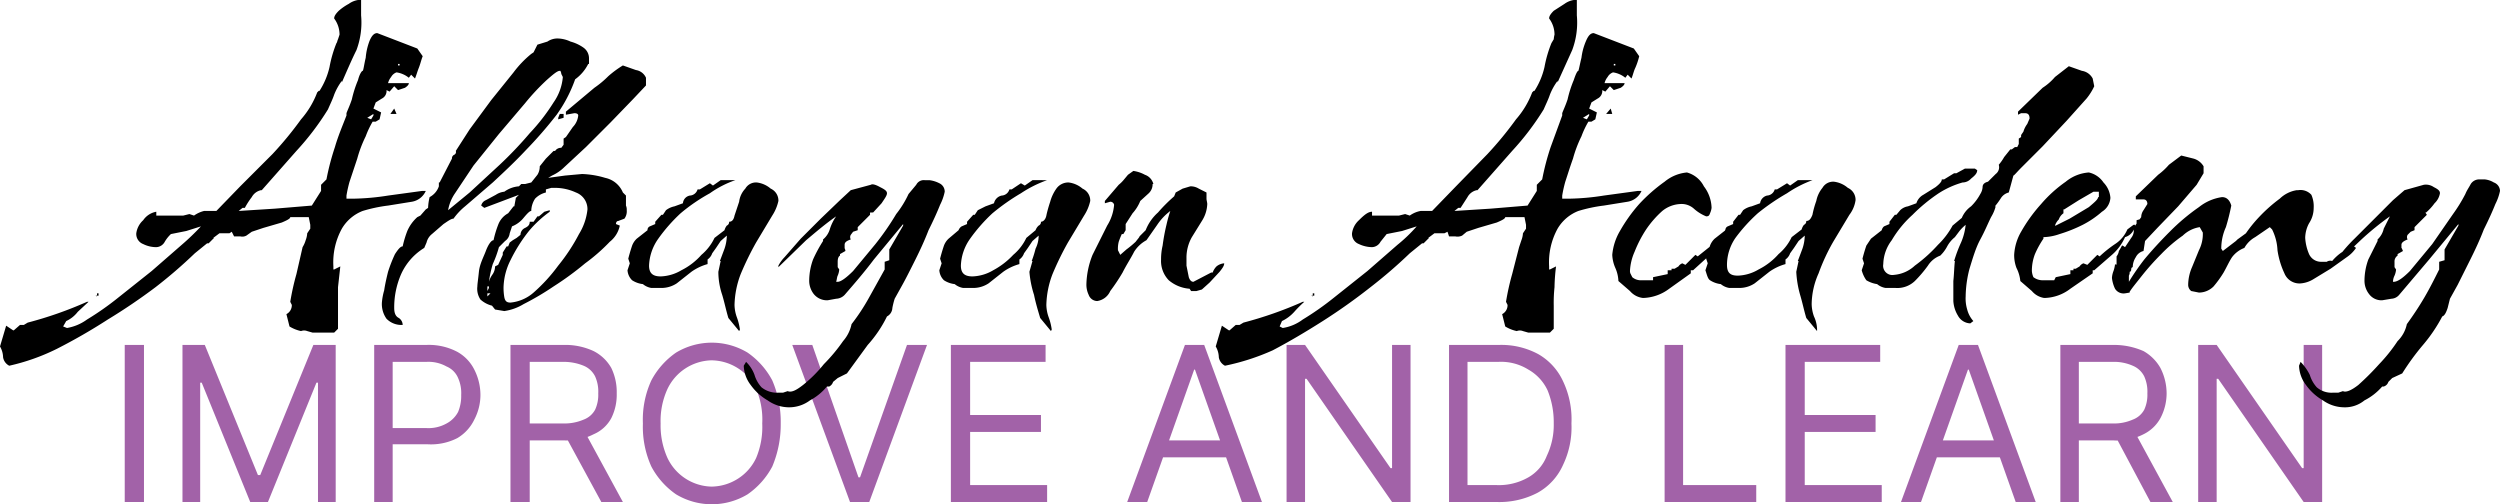 <svg xmlns="http://www.w3.org/2000/svg" viewBox="0 0 324.7 65.5"><defs><style>.cls-1{fill:#a262a8;}</style></defs><g id="Layer_2" data-name="Layer 2"><g id="Layer_1-2" data-name="Layer 1"><path class="cls-1" d="M18.7,44.8V65.2H16.2V44.8Zm5,0h2.9l6.9,16.9h.3l6.9-16.9h2.9V65.2H41.3V49.7h-.2L34.8,65.2H32.5L26.2,49.7H26V65.2H23.7ZM48.6,65.2V44.8h6.8a7.9,7.9,0,0,1,4,.9A5.4,5.4,0,0,1,61.6,48a7.3,7.3,0,0,1,.8,3.3,6.9,6.9,0,0,1-.8,3.2,5.6,5.6,0,0,1-2.2,2.4,7.5,7.5,0,0,1-3.9.8H50.6V55.6h4.8A4.8,4.8,0,0,0,58,55a3.6,3.6,0,0,0,1.5-1.5,5.4,5.4,0,0,0,.4-2.2,4.8,4.8,0,0,0-.4-2.2A2.8,2.8,0,0,0,58,47.6a4.8,4.8,0,0,0-2.6-.6H51V65.2Zm17.7,0V44.8h6.9a8.7,8.7,0,0,1,3.9.8,5.5,5.5,0,0,1,2.3,2.2,7.2,7.2,0,0,1,.7,3.3,6.8,6.8,0,0,1-.7,3.2,4.7,4.7,0,0,1-2.3,2.1,7.4,7.4,0,0,1-3.8.8H67.7V55h5.5a6.3,6.3,0,0,0,2.6-.5,2.8,2.8,0,0,0,1.5-1.3,4.6,4.6,0,0,0,.4-2.1,4.8,4.8,0,0,0-.4-2.2,2.9,2.9,0,0,0-1.5-1.4,6.8,6.8,0,0,0-2.7-.5H68.8V65.2ZM75.9,56l5,9.2H78.1l-5-9.2Zm25.5-1a14,14,0,0,1-1.1,5.6,10.2,10.2,0,0,1-3.2,3.6,9,9,0,0,1-9.3,0,10.2,10.2,0,0,1-3.2-3.6A12.5,12.5,0,0,1,83.5,55a12.2,12.2,0,0,1,1.1-5.6,10.2,10.2,0,0,1,3.2-3.6,9,9,0,0,1,9.3,0,10.2,10.2,0,0,1,3.2,3.6A13.6,13.6,0,0,1,101.4,55ZM99,55a10.1,10.1,0,0,0-.8-4.5,6.4,6.4,0,0,0-2.4-2.7,6.5,6.5,0,0,0-3.4-1,6.5,6.5,0,0,0-5.7,3.7,10,10,0,0,0-.9,4.5,10.3,10.3,0,0,0,.9,4.5,6.5,6.5,0,0,0,5.7,3.7,6.5,6.5,0,0,0,3.4-1,6.4,6.4,0,0,0,2.4-2.7A10.4,10.4,0,0,0,99,55Zm6.5-10.2,6,17.2h.2l6.1-17.2h2.6l-7.5,20.4h-2.5l-7.5-20.4Zm18,20.4V44.8h12.3V47H126v6.9h9.2v2.2H126V63h10v2.2Zm25.5,0h-2.6l7.5-20.4h2.5l7.5,20.4h-2.6L155.2,48h-.1Zm.9-8h10.5v2.2H149.9Zm33.3-12.4V65.2h-2.4l-11.1-16h-.2v16h-2.4V44.8h2.4l11.1,16h.2v-16Zm11.2,20.4h-6.2V44.8h6.5a10.1,10.1,0,0,1,5.1,1.2,7.8,7.8,0,0,1,3.2,3.5,11.5,11.5,0,0,1,1.1,5.5,11.3,11.3,0,0,1-1.1,5.4,7.7,7.7,0,0,1-3.3,3.6A10.7,10.7,0,0,1,194.4,65.2ZM190.6,63h3.7a7.7,7.7,0,0,0,4.2-1,5.5,5.5,0,0,0,2.4-2.8,9.3,9.3,0,0,0,.9-4.2,11,11,0,0,0-.8-4.3,6,6,0,0,0-2.5-2.7,6.7,6.7,0,0,0-3.9-1h-4Zm25.6,2.2V44.8h2.4V63h9.5v2.2Zm15.7,0V44.8h12.3V47h-9.8v6.9h9.2v2.2h-9.2V63h10v2.2Zm17.6,0h-2.6l7.5-20.4h2.5l7.5,20.4h-2.6L255.7,48h-.1Zm.9-8h10.5v2.2H250.4Zm17.2,8V44.8h6.8a9.5,9.5,0,0,1,4,.8,5.8,5.8,0,0,1,2.2,2.2,7.3,7.3,0,0,1,.8,3.3,6.9,6.9,0,0,1-.8,3.2,5,5,0,0,1-2.2,2.1,7.5,7.5,0,0,1-3.9.8h-5.6V55h5.5a6,6,0,0,0,2.6-.5,2.8,2.8,0,0,0,1.5-1.3,4.6,4.6,0,0,0,.4-2.1,4.8,4.8,0,0,0-.4-2.2,2.9,2.9,0,0,0-1.5-1.4,6,6,0,0,0-2.6-.5H270V65.2Zm9.6-9.2,5,9.2h-2.9L274.4,56Zm24.4-11.2V65.2h-2.4l-11.1-16h-.2v16h-2.4V44.8h2.4l11.1,16h.2v-16Z"/><path d="M1.2,47.5a1.5,1.5,0,0,1-.8-1.1A2.9,2.9,0,0,0,0,45l.8-2.7.9.6h.1l.8-.7h.5l.5-.3a50.1,50.1,0,0,0,7.7-2.7h.2l-1.4,1.3a4,4,0,0,1-1.5,1.2l-.4.7.5.2a6.2,6.2,0,0,0,2.6-1.1,37.2,37.2,0,0,0,4-2.8l4.4-3.5,3.9-3.4a30.8,30.8,0,0,0,2.5-2.4l-1.9.6-2,.4a4.4,4.4,0,0,0-.8,1,1.3,1.3,0,0,1-1.1.7,3.8,3.8,0,0,1-1.7-.4,1.4,1.4,0,0,1-.9-1.4,2.8,2.8,0,0,1,.9-1.7,2.6,2.6,0,0,1,1.7-1.1v.5h3.5l.8-.2.6.2a3.8,3.8,0,0,1,1.3-.6h1.6l3.1-3.2L35.4,20a46.1,46.1,0,0,0,3.7-4.5A11.4,11.4,0,0,0,41.2,12l.2-.2h.1a9.7,9.7,0,0,0,1.3-3.1,15.8,15.8,0,0,1,.9-3.1h0c.1-.1.1-.3.2-.5l.2-.6a3.5,3.5,0,0,0-.7-2.1c0-.3.2-.6.6-1A6.9,6.9,0,0,1,45.3.5,2.8,2.8,0,0,1,46.5,0h.4V2a10.2,10.2,0,0,1-.6,4.5c-.6,1.2-1.2,2.6-1.9,4.2v-.2a7.7,7.7,0,0,0-1,1.8c-.2.6-.5,1.2-.8,1.9a34.9,34.9,0,0,1-4.1,5.4L34,24.7h-.1a1.8,1.8,0,0,0-1.2.9,9.9,9.9,0,0,0-.9,1.4h-.3l-.5.4h0l4.7-.3,4.8-.4,1.2-1.9V24l.7-.7a32.5,32.5,0,0,1,1.1-4.2c.4-1.4,1-2.8,1.5-4.1v-.3c.1-.3.4-.9.7-1.8a14.7,14.7,0,0,1,.8-2.5c.2-.8.5-1.2.6-1.2s.2-.9.4-1.7A7.9,7.9,0,0,1,48,5.3c.3-.7.6-1,1-1l2.6,1,2.6,1,.7,1c-.2.5-.3,1-.5,1.5s-.3.9-.5,1.4l-.5-.5-.3.4a3.3,3.3,0,0,0-1.6-.7,1.3,1.3,0,0,0-.7.6,2,2,0,0,0-.4.8h2.7c0,.2-.2.4-.5.6l-.9.3-.5-.5-.6.7-.4-.2a1.1,1.1,0,0,1-.6,1.1l-.8.5-.3.8,1,.5-.2.9-.5.3h-.4a11.6,11.6,0,0,0-.9,1.9,16,16,0,0,0-1.1,2.9l-1,3a16.3,16.3,0,0,0-.4,1.8v.4h1.1a31.3,31.3,0,0,0,4.3-.4l4.4-.6h.5a2.4,2.4,0,0,1-1.8,1.4l-3.1.5a19.4,19.4,0,0,0-3.3.7,5.4,5.4,0,0,0-2.7,2.3,9.1,9.1,0,0,0-1.1,4.9V35h.1l.8-.4-.3,2.7v5.4l-.5.5H40.6l-.7-.2a1.1,1.1,0,0,0-.8,0,4.7,4.7,0,0,1-1.5-.6l-.4-1.6a1.3,1.3,0,0,0,.7-1.2l-.2-.4a32.1,32.1,0,0,1,.8-3.6l.8-3.5a3.6,3.6,0,0,0,.4-.9,2.9,2.9,0,0,0,.2-.9l.4-.6v-.5l-.2-1H37.7c0,.2-.4.4-1.1.7l-2.4.7-1.5.5-.7.5a1.1,1.1,0,0,1-.8.1h-.8l-.3-.6-.3.2H28.5l-.8.6h.1l-.7.7h-.2l-1.6,1.3h0a62.7,62.7,0,0,1-5.1,4.4A75.5,75.5,0,0,1,14,41.5a74.4,74.4,0,0,1-6.6,3.8A27.2,27.2,0,0,1,1.2,47.5Zm50.7-39V8.3h-.2v.2ZM51,14.8h-.3l.5-.7.3.7Zm-2.8.7.3-.5v-.2l-.8.5Zm-35.6,23v-.4h.2v.3h-.4Zm39.7,3.7a2.7,2.7,0,0,1-2.1-.8,3.3,3.3,0,0,1-.6-2.1,8,8,0,0,1,.3-1.6c.1-.7.3-1.6.5-2.4a18.5,18.5,0,0,1,.9-2.3c.4-.6.7-1,1-1a13.6,13.6,0,0,1,.6-2,5.2,5.2,0,0,1,1.3-1.8l.4-.2h0l.7-.8.3-.2h0a6.8,6.8,0,0,1,.2-1.4A2.5,2.5,0,0,0,57,24.2v-.5h.1l1.6-3.1h0a.5.5,0,0,1,.3-.5.4.4,0,0,0,.2-.5l1.8-2.8,2.8-3.8,2.9-3.6a13.5,13.5,0,0,1,2.3-2.4l.3-.2.5-1,1.3-.4a2.3,2.3,0,0,1,1.4-.4,4.1,4.1,0,0,1,1.6.4,5.3,5.3,0,0,1,1.7.8,1.7,1.7,0,0,1,.7,1.4v.7h-.1a5.5,5.5,0,0,1-1.7,2,18.5,18.5,0,0,1-2.4,4.6,54.7,54.7,0,0,1-4,4.6c-1.4,1.5-2.9,2.9-4.3,4.2l-3.6,3.1a8.2,8.2,0,0,0-1.5,1.6c-.3,0-.7.3-1.3.7l-1.5,1.3a2,2,0,0,0-.7,1.1l-.3.7a7.7,7.7,0,0,0-3,3.4,10.8,10.8,0,0,0-.9,4.4c0,.7.2,1.1.6,1.3a1.1,1.1,0,0,1,.5.9Zm5.9-14.9L61,25l3.9-3.6a50,50,0,0,0,3.9-4.1,25.5,25.5,0,0,0,3.1-4A6.7,6.7,0,0,0,73.1,10l-.2-.4c0-.2-.1-.3-.1-.4h-.1c-.3,0-.8.4-1.7,1.2a29.2,29.2,0,0,0-2.8,3l-3.4,4-3.3,4.1-2.4,3.6A5.5,5.5,0,0,0,58.2,27.3Zm7.3,13.1-1.2-.2-.4-.5a3.5,3.5,0,0,1-1.5-.8,2.5,2.5,0,0,1-.4-1.7c0-.3.1-.9.2-1.9s.6-1.9.9-2.7.7-1.4,1-1.4a13.6,13.6,0,0,1,.6-2A2.8,2.8,0,0,1,66,27.7h0l.7-.9h.1l.2-1.1.4-.4L62.9,27l-.4-.3a1,1,0,0,1,.6-.7l1.3-.7a2.4,2.4,0,0,1,1.1-.4,3.7,3.7,0,0,1,1.9-.7l.3-.3h.5l.8-.2.8-1a2,2,0,0,0,.3-1.1l.8-1,1-1h.2a.9.9,0,0,1,.8-.4l.3-.4V18l.3-.2.9-1.3a2.5,2.5,0,0,0,.7-1.5c0-.2-.2-.3-.5-.3l-1.1.2v-.4l3.7-3.1h0A12.4,12.4,0,0,0,79,9.9a13.3,13.3,0,0,1,1.9-1.4l1.7.6a1.7,1.7,0,0,1,1.3,1v1l-1.7,1.8-2.9,3-3.2,3.2-2.8,2.6a5.5,5.5,0,0,1-1.6,1.1l-.5.3,2.2-.3,2.2-.2a11.7,11.7,0,0,1,3,.5A3.2,3.2,0,0,1,80.9,25l.4.4v1.3a1.3,1.3,0,0,1,.1.6,1.6,1.6,0,0,1-.3,1.1l-.8.3c-.2,0-.3.2-.3.4l.5.2h0a3.6,3.6,0,0,1-1.3,2.1,23.6,23.6,0,0,1-3.2,2.8,39.1,39.1,0,0,1-4.1,3,35.4,35.4,0,0,1-3.9,2.3A6.6,6.6,0,0,1,65.5,40.4Zm7-24.9v-.2l.2-.5h.5v.5ZM66.3,39.3a5.3,5.3,0,0,0,3-1.3,21.8,21.8,0,0,0,3.2-3.5,24.1,24.1,0,0,0,2.7-4.1,7.6,7.6,0,0,0,1.1-3.2A2.3,2.3,0,0,0,74.8,25a6.5,6.5,0,0,0-2.6-.6h-.6l-.7.2V25a2.9,2.9,0,0,0-1.4.8,3,3,0,0,0-.5,1.6c-.2,0-.5.3-1,.9a3.6,3.6,0,0,1-1.5,1.1l-.3.9a1.4,1.4,0,0,1-.6,1l-.8.8a14.3,14.3,0,0,1-.8,2.2,15.5,15.5,0,0,0-.5,2.3,3.1,3.1,0,0,1,.5-1,1.9,1.9,0,0,0,.3-1l.4-.2.6-1.3v-.3l.5-.8h.2l.2-.5.4-.3h0l.5-.3.5-.4a1,1,0,0,1,.6-.9c.4-.2.6-.4.6-.8h.5l.5-.7H70l.7-.6.7-.2v.2a14.7,14.7,0,0,0-2.7,2.5,20.5,20.5,0,0,0-2.4,3.8,8.3,8.3,0,0,0-.9,3.5,7.2,7.2,0,0,0,.1,1.3C65.6,39.1,65.8,39.3,66.3,39.3Zm-3-1.5.2-.4v-.2h-.2Zm0,.7h0l.4-.4h-.4ZM96,43l-1.4-1.7c-.3-1-.5-2-.8-3a9.4,9.4,0,0,1-.5-3l.3-1.4h-.1l.6-1.6a5.5,5.5,0,0,0,.3-1.7l-.8.7-.6.9-.5.7a1.6,1.6,0,0,1-.6.8v.6a6.7,6.7,0,0,0-2.1,1l-1.9,1.5a3.6,3.6,0,0,1-2,.6H84.6a2.3,2.3,0,0,1-1.1-.5,3.2,3.2,0,0,1-1.4-.5,2,2,0,0,1-.6-1.3l.3-.9-.2-.6c.2-.8.4-1.4.5-1.7a2.4,2.4,0,0,1,.6-.9l1.4-1.1a.5.5,0,0,1,.3-.5l.7-.3v-.3l.8-.9h.2l.4-.6a2.7,2.7,0,0,1,1.1-.5l1.1-.4a1.1,1.1,0,0,1,.9-1,1.1,1.1,0,0,0,1-.8h.3l1.3-.8.4.3,1-.7h1.9a13,13,0,0,0-3.3,1.7,23.3,23.3,0,0,0-3.8,2.6A21.5,21.5,0,0,0,85.5,31a6.4,6.4,0,0,0-1.2,3.5c0,1,.5,1.4,1.5,1.4a5.6,5.6,0,0,0,2.7-.8,8.6,8.6,0,0,0,2.6-2,6.5,6.5,0,0,0,1.7-2.2l1.3-1a1.6,1.6,0,0,1,.3-.6.5.5,0,0,0,.3-.5c.4,0,.6-.3.7-.8l.6-1.8a3,3,0,0,1,.8-1.7,1.6,1.6,0,0,1,1.5-.8,3.4,3.4,0,0,1,1.8.8,1.7,1.7,0,0,1,1,1.6,5.8,5.8,0,0,1-.8,1.9l-2.1,3.5a39.1,39.1,0,0,0-2,4.1,11.9,11.9,0,0,0-.8,4,5,5,0,0,0,.3,1.6,7.5,7.5,0,0,1,.4,1.6Zm6.4,9.9a4.8,4.8,0,0,1-2.7-.9,7,7,0,0,1-2.2-2,4.3,4.3,0,0,1-.9-2.5l.3-.5A4.5,4.5,0,0,1,98,48.7a4.2,4.2,0,0,0,.9,1.6,3.2,3.2,0,0,0,2.2.7h.6l.6-.2c.5.2,1.1-.1,2-.8a17.2,17.2,0,0,0,2.7-2.7,22.1,22.1,0,0,0,2.5-3,4.8,4.8,0,0,0,1.1-2.2,26.4,26.4,0,0,0,2.3-3.5l2-3.6v-1l.6-.2V32.4l1.8-3.1v-.2l-3.8,4.6c-1.2,1.6-2.5,3.1-3.8,4.6a1.6,1.6,0,0,1-1.1.5l-1.1.2a2.2,2.2,0,0,1-1.8-.8,2.8,2.8,0,0,1-.6-1.8,8.1,8.1,0,0,1,.5-2.7,18.3,18.3,0,0,1,1.3-2.4v-.2a2.8,2.8,0,0,0,.9-1.4,6,6,0,0,1,.8-1.6c-1.3.9-2.6,2-3.9,3.1l-3.6,3.5v-.2a4.8,4.8,0,0,1,.8-1.1l2.1-2.4,2.6-2.6,2.5-2.4,1.4-1.3,2.6-.7q.3-.2,1.2.3c.6.3.9.5.9.8s-.3.7-.7,1.3l-1.1,1.2H113v.3l-1.6,1.6v.4l-.6.2-.3.4a.6.6,0,0,0,0,.6c-.6.2-.8.4-.8.7v.4c0,.1.1.2.1.4l-.7.4v.2c-.2.1-.3.4-.3.8v.7l.2.3a2.4,2.4,0,0,1-.2.8c-.1.2-.1.5-.2.8h.2c.4,0,1.1-.5,2-1.4l2.9-3.5a34.8,34.8,0,0,0,2.7-3.9,12.8,12.8,0,0,0,1.6-2.6L119,24a1.1,1.1,0,0,1,1.1-.6h.6a3.8,3.8,0,0,1,1.3.4,1.2,1.2,0,0,1,.7,1.1,6.7,6.7,0,0,1-.6,1.7q-.6,1.5-1.5,3.3c-.5,1.3-1.1,2.6-1.7,3.8s-1.2,2.4-1.7,3.3l-1,1.8a10.4,10.4,0,0,0-.3,1.2,1.3,1.3,0,0,1-.7,1.1,16,16,0,0,1-2.5,3.7L110,48.5l-1.2.6-.6.5a1,1,0,0,1-.5.6h-.3a7.3,7.3,0,0,1-2.2,1.8A4.5,4.5,0,0,1,102.4,52.9ZM136.5,43l-1.4-1.7c-.3-1-.6-2-.8-3a13.3,13.3,0,0,1-.6-3l.4-1.4H134a14.2,14.2,0,0,0,.5-1.6,3.8,3.8,0,0,0,.4-1.7l-.8.7-.6.9-.5.7a1.6,1.6,0,0,1-.6.8v.6a6.7,6.7,0,0,0-2.1,1l-1.9,1.5a3.6,3.6,0,0,1-2,.6h-1.3a2.3,2.3,0,0,1-1.1-.5,3.2,3.2,0,0,1-1.4-.5,2,2,0,0,1-.6-1.3l.3-.9-.2-.6c.2-.8.4-1.4.5-1.7a2.4,2.4,0,0,1,.6-.9l1.3-1.1a1,1,0,0,1,.4-.5l.7-.3v-.3l.8-.9h.2l.4-.6,1-.5,1.1-.4a1.3,1.3,0,0,1,1-1,1.1,1.1,0,0,0,1-.8h.3l1.2-.8.5.3,1-.7H136a15.3,15.3,0,0,0-3.4,1.7,27.8,27.8,0,0,0-3.7,2.6A21.5,21.5,0,0,0,126,31a6.4,6.4,0,0,0-1.2,3.5c0,1,.5,1.4,1.5,1.4a5.6,5.6,0,0,0,2.7-.8,10,10,0,0,0,2.6-2,6.5,6.5,0,0,0,1.7-2.2l1.2-1a1.5,1.5,0,0,1,.4-.6.5.5,0,0,0,.3-.5c.3,0,.6-.3.7-.8s.3-1.2.5-1.8a5.4,5.4,0,0,1,.8-1.7,1.9,1.9,0,0,1,1.6-.8,3.4,3.4,0,0,1,1.8.8,1.7,1.7,0,0,1,1,1.6,5.8,5.8,0,0,1-.8,1.9l-2.1,3.5a39.1,39.1,0,0,0-2,4.1,11.9,11.9,0,0,0-.8,4,5,5,0,0,0,.3,1.6,7.5,7.5,0,0,1,.4,1.6Zm6-3.9a1.2,1.2,0,0,1-1.1-.8,3.1,3.1,0,0,1-.3-1.3,10.9,10.9,0,0,1,.8-3.9l1.9-3.8a6,6,0,0,0,.9-2.7.5.5,0,0,0-.5-.4l-.7.2v-.3l1.8-2.1h0a4.6,4.6,0,0,0,.7-.7l.5-.6.7-.5a4.4,4.4,0,0,1,1.5.5,1.7,1.7,0,0,1,1.1,1.2h-.1a1.6,1.6,0,0,1-.5,1.2l-1.1,1a5.4,5.4,0,0,1-1,1.6l-.9,1.4v.8l-.3.5h-.2a10.4,10.4,0,0,0-.4,1,3.7,3.7,0,0,0-.1,1.1l.3.6.8-.7a12.7,12.7,0,0,0,1.2-1c.3-.4.5-.6.5-.7l.8-.8a6,6,0,0,1,1.6-2.3,20.6,20.6,0,0,1,2.1-2.1l.2-.5.9-.5,1-.3a2,2,0,0,1,1.1.3l1,.5v.8c0,.2.1.5.1.7a4.4,4.4,0,0,1-.7,2.2l-1.3,2.1a5.4,5.4,0,0,0-.7,2.7v1l.3,1.5q.2.6.6.6l2.3-1.2h.2a2.2,2.2,0,0,1,.5-.8,1.8,1.8,0,0,1,1-.4h0c0,.3-.2.6-.6,1.1l-1.3,1.4-1,.9-.7.2h-.7l-.2-.3a4.7,4.7,0,0,1-2.7-1.1,3.6,3.6,0,0,1-1-2.7,7.7,7.7,0,0,1,.2-1.8,25.6,25.6,0,0,1,.5-2.7,17.1,17.1,0,0,1,.5-1.8,7.4,7.4,0,0,0-1.7,1.8l-1.4,2a4.3,4.3,0,0,0-1.6,1.5c-.4.8-1,1.7-1.5,2.7a25,25,0,0,1-1.6,2.4A2.2,2.2,0,0,1,142.5,39.1Zm16.6,8.4a1.5,1.5,0,0,1-.8-1.1,2.9,2.9,0,0,0-.4-1.4l.8-2.7.9.6h.1l.8-.7h.5l.5-.3a50.1,50.1,0,0,0,7.7-2.7h.2a15.8,15.8,0,0,0-1.3,1.3,5.1,5.1,0,0,1-1.6,1.2l-.3.7.4.2a5.8,5.8,0,0,0,2.6-1.1,37.2,37.2,0,0,0,4-2.8l4.4-3.5,3.9-3.4a19.9,19.9,0,0,0,2.5-2.4l-1.9.6-2,.4-.8,1a1.3,1.3,0,0,1-1.1.7,4.1,4.1,0,0,1-1.7-.4,1.4,1.4,0,0,1-.9-1.4,2.8,2.8,0,0,1,.9-1.7c.7-.7,1.2-1.1,1.7-1.1v.5h3.5l.8-.2.6.2a3.5,3.5,0,0,1,1.4-.6h1.5l3.1-3.2,4.1-4.2a46.1,46.1,0,0,0,3.7-4.5,11.4,11.4,0,0,0,2.1-3.5l.2-.2h.1a9.7,9.7,0,0,0,1.3-3.1,15.8,15.8,0,0,1,.9-3.1h0l.3-.5a3.5,3.5,0,0,1,.1-.6,3.5,3.5,0,0,0-.7-2.1c0-.3.2-.6.6-1L203.2.5a2.8,2.8,0,0,1,1.2-.5h.4V2a10.2,10.2,0,0,1-.6,4.5l-1.9,4.2v-.2a7.7,7.7,0,0,0-1,1.8c-.2.6-.5,1.2-.8,1.9a34.9,34.9,0,0,1-4.1,5.4l-4.5,5.1h-.1a1.8,1.8,0,0,0-1.2.9l-.9,1.4h-.3l-.5.4h0l4.7-.3,4.8-.4,1.2-1.9V24l.7-.7a32.5,32.5,0,0,1,1.1-4.2l1.5-4.1v-.3c.1-.3.4-.9.7-1.8a14.7,14.7,0,0,1,.8-2.5q.4-1.2.6-1.2c.1-.3.2-.9.4-1.7a7.9,7.9,0,0,1,.6-2.2c.3-.7.6-1,1-1l2.6,1,2.6,1,.7,1a8.8,8.8,0,0,1-.5,1.5c-.2.4-.3.9-.5,1.4l-.5-.5-.3.4a3.3,3.3,0,0,0-1.6-.7,1.3,1.3,0,0,0-.7.6,2,2,0,0,0-.4.8H211c0,.2-.2.4-.5.6l-.9.3-.5-.5-.6.7-.4-.2a1.1,1.1,0,0,1-.6,1.1l-.8.5-.3.8,1,.5-.2.9-.5.3h-.4a11.6,11.6,0,0,0-.9,1.9,16,16,0,0,0-1.1,2.9c-.4,1.1-.7,2.1-1,3a16.3,16.3,0,0,0-.4,1.8v.4H204a31.3,31.3,0,0,0,4.3-.4l4.4-.6h.5a2.4,2.4,0,0,1-1.8,1.4l-3.1.5a19.4,19.4,0,0,0-3.3.7,5.4,5.4,0,0,0-2.7,2.3,9.1,9.1,0,0,0-1.1,4.9V35h.1l.8-.4a24.5,24.5,0,0,0-.2,2.7,19.3,19.3,0,0,0-.1,2.4v3l-.5.5h-2.8l-.7-.2a1.1,1.1,0,0,0-.8,0,4.7,4.7,0,0,1-1.5-.6l-.4-1.6a1.3,1.3,0,0,0,.7-1.2l-.2-.4a32.1,32.1,0,0,1,.8-3.6l.9-3.5.3-.9a2.9,2.9,0,0,0,.2-.9l.4-.6v-.5l-.2-1h-2.5c0,.2-.4.4-1.1.7l-2.4.7-1.5.5-.6.5a1.4,1.4,0,0,1-.9.1h-.8l-.2-.6-.4.2h-1.3l-.8.6h.1l-.7.7h-.2l-1.6,1.3h0a62.7,62.7,0,0,1-5.1,4.4,75.5,75.5,0,0,1-6.2,4.4c-2.2,1.4-4.4,2.7-6.5,3.8A29.7,29.7,0,0,1,159.1,47.5Zm50.7-39V8.3h-.2v.2Zm-.9,6.3h-.3l.6-.7.2.7Zm-2.8.7.3-.5v-.2l-.8.5Zm-35.6,23v-.4h.2v.3h-.4Zm42.9.2a2.6,2.6,0,0,1-1.7-.9l-1.5-1.3a4.7,4.7,0,0,0-.4-1.7,4.7,4.7,0,0,1-.4-1.7,7.4,7.4,0,0,1,1-3.1,20.5,20.5,0,0,1,2.5-3.5,21.4,21.4,0,0,1,3.3-2.9,5.3,5.3,0,0,1,2.9-1.2h0a3.5,3.5,0,0,1,2.2,1.8,4.8,4.8,0,0,1,1,2.8,2.5,2.5,0,0,1-.2.7c-.1.3-.2.4-.5.4a5.4,5.4,0,0,1-1.6-1,2.4,2.4,0,0,0-1.8-.6,4,4,0,0,0-2.3.9,12.9,12.9,0,0,0-2.1,2.4,15.9,15.9,0,0,0-1.5,2.9,6.9,6.9,0,0,0-.6,2.5.8.8,0,0,0,.1.4l.2.4a1.7,1.7,0,0,0,1.2.4h1.5V36l1.9-.4v-.5h.5v-.2h.4l.5-.3a1,1,0,0,1,.5-.4l.4.2h0l1.3-1.3h0l.3.2h0l2-1.6a4.2,4.2,0,0,0,1.6-1.9l1-.6h0a1.7,1.7,0,0,1-.3,1,2.1,2.1,0,0,1-.8.6,7.1,7.1,0,0,1-1.9,2.3l-2.2,2h-.3v.4l-2.8,2A5.9,5.9,0,0,1,213.4,38.7Zm12.5-9.6h-.5v-.5l.6-.2v.2ZM236,43l-1.4-1.7c-.3-1-.5-2-.8-3a13.4,13.4,0,0,1-.5-3l.3-1.4h-.1l.6-1.6a5.5,5.5,0,0,0,.3-1.7l-.8.7-.6.9-.5.7a1.6,1.6,0,0,1-.6.8v.6a6.7,6.7,0,0,0-2.1,1l-1.9,1.5a3.6,3.6,0,0,1-2,.6h-1.3a2.3,2.3,0,0,1-1.1-.5,3.2,3.2,0,0,1-1.4-.5c-.3-.2-.4-.7-.6-1.3l.3-.9-.2-.6c.2-.8.4-1.4.5-1.7a2.4,2.4,0,0,1,.6-.9l1.4-1.1a.5.5,0,0,1,.3-.5l.7-.3v-.3l.7-.9h.2l.4-.6a2.7,2.7,0,0,1,1.1-.5l1.1-.4a1.2,1.2,0,0,1,.9-1,1.1,1.1,0,0,0,1-.8h.3l1.3-.8.4.3,1-.7h1.9a14.9,14.9,0,0,0-3.3,1.7,28.6,28.6,0,0,0-3.8,2.6,21.5,21.5,0,0,0-2.9,3.2,6.2,6.2,0,0,0-1.1,3.5c0,1,.4,1.4,1.4,1.4a5.6,5.6,0,0,0,2.7-.8,8.6,8.6,0,0,0,2.6-2,6.5,6.5,0,0,0,1.7-2.2l1.3-1a1.6,1.6,0,0,1,.3-.6.5.5,0,0,0,.3-.5c.4,0,.6-.3.8-.8a12.1,12.1,0,0,1,.5-1.8,3.8,3.8,0,0,1,.8-1.7,1.6,1.6,0,0,1,1.5-.8,3.4,3.4,0,0,1,1.8.8,1.7,1.7,0,0,1,1,1.6,4.1,4.1,0,0,1-.8,1.9l-2.1,3.5a25.7,25.7,0,0,0-1.9,4.1,10,10,0,0,0-.9,4,5,5,0,0,0,.3,1.6,4.2,4.2,0,0,1,.4,1.6Zm19.9-1a1.9,1.9,0,0,1-1.6-1,4.1,4.1,0,0,1-.6-1.9V36.5c.1-.9.1-1.7.2-2.6h-.1a18.6,18.6,0,0,1,.9-2.4,7.7,7.7,0,0,0,.6-2.3,6,6,0,0,0-.8.8l-.6.8a4,4,0,0,0-1,1.2,4.7,4.7,0,0,1-.9,1.2,3.2,3.2,0,0,0-1.6,1.3,16.3,16.3,0,0,1-1.7,2,3.3,3.3,0,0,1-2.5.9h-1.3a2.3,2.3,0,0,1-1.1-.5,3.8,3.8,0,0,1-1.4-.5,4,4,0,0,1-.6-1.3l.3-.9-.2-.6c.2-.8.4-1.4.5-1.7l.6-.9,1.4-1.1a.9.9,0,0,1,.3-.5l.7-.3v-.3l.7-.9h.2l.5-.6a1.9,1.9,0,0,1,1-.5l1.1-.4a1.9,1.9,0,0,1,.9-1.1l1.6-1c.5-.4.8-.7.8-1h.3l1.3-.8h.3l1.1-.6h1.3l.3.2c0,.4-.3.7-.8,1.1a1.5,1.5,0,0,1-1.1.5,11.5,11.5,0,0,0-3.1,1.4,22,22,0,0,0-3.4,2.8,14,14,0,0,0-2.7,3.3,5.3,5.3,0,0,0-1.1,3.1,1.2,1.2,0,0,0,1.4,1.4,4.5,4.5,0,0,0,2.7-1.2,19.3,19.3,0,0,0,3-2.7,10.2,10.2,0,0,0,1.9-2.5l1.2-1a3.5,3.5,0,0,1,1.2-1.5,6.6,6.6,0,0,0,1.2-1.6,1.9,1.9,0,0,0,.3-.9c0-.4.3-.6.7-.7l1-1a1.1,1.1,0,0,0,.4-1.2,6.1,6.1,0,0,0,.7-1l.8-1h.2l.4-.3h.3l.2-.4V18l.3-.2v-.2c0-.1.1-.2.3-.5a3.1,3.1,0,0,1,.5-1l.3-.7c0-.5-.2-.7-.6-.7h-.5l-.4.2v-.4l3.2-3.1h0a7.3,7.3,0,0,0,1.6-1.4l1.8-1.4,1.7.6a1.9,1.9,0,0,1,1.4,1l.2,1h0a7.5,7.5,0,0,1-1,1.6l-2.6,2.9L265.3,19l-2.7,2.7c-.7.7-1,1.1-1.1,1.1l-.3,1.1-.3,1.1a1.7,1.7,0,0,0-1,.7,10.5,10.5,0,0,1-.8,1.1h.1a5.2,5.2,0,0,1-.6,1.4c-.4.8-.8,1.8-1.4,2.9s-1,2.5-1.4,3.8a14.9,14.9,0,0,0-.5,3.6,5,5,0,0,0,.2,1.7,3.6,3.6,0,0,0,.8,1.5Zm9.6-3.3a2.6,2.6,0,0,1-1.6-.9l-1.5-1.3a4.8,4.8,0,0,0-.5-1.7,4.7,4.7,0,0,1-.3-1.7,6.7,6.7,0,0,1,.9-3,20.3,20.3,0,0,1,2.6-3.6,17.1,17.1,0,0,1,3.2-2.9,5.3,5.3,0,0,1,3-1.2h0a3.1,3.1,0,0,1,1.9,1.3,3.2,3.2,0,0,1,.9,2,2.3,2.3,0,0,1-1.1,1.8,12.1,12.1,0,0,1-2.5,1.7,18.8,18.8,0,0,1-3,1.2,6.8,6.8,0,0,1-2.1.4v.2a12,12,0,0,0-1.1,2,6,6,0,0,0-.4,2.2,2.4,2.4,0,0,0,.2.8,2,2,0,0,0,1.3.4h1.4l.2-.4,1.9-.4v-.5h.4v-.2h.3l.5-.3a1,1,0,0,1,.5-.4l.5.2h0l1.3-1.3h0l.3.2h0a15.6,15.6,0,0,1,2-1.6,4.2,4.2,0,0,0,1.6-1.9l.8-.6h.2a1.8,1.8,0,0,1-.4,1,1.8,1.8,0,0,1-.9.6,6.6,6.6,0,0,1-1.7,2.3l-2.3,2h-.2v.4l-2.9,2A5.7,5.7,0,0,1,265.5,38.7Zm1.4-9.4h.1l1.8-.9,2.5-1.5c.7-.6,1.2-1,1.2-1.3h.1v-.7h-.7L270,26l-1.9,1.2H268v.5a1.6,1.6,0,0,0-.6.8A2,2,0,0,0,266.9,29.3Zm11.1-.2h-.5v-.5l.7-.2v.2Zm-2,9a1.3,1.3,0,0,1-1.3-.6,4.3,4.3,0,0,1-.4-1.4,2.9,2.9,0,0,1,.2-.9,3.7,3.7,0,0,0,.2-.9c.1.1.2.1.2,0v-1a1.5,1.5,0,0,0,.3-.7,7.8,7.8,0,0,0,.4-.7h.1l.3.2.8-1.2a1.5,1.5,0,0,0,.3-1.3l1-1.4h0a1.6,1.6,0,0,1,.3-.9l.5-.8c0-.4-.2-.6-.5-.6h-1v-.4l2.9-2.8h0a8.6,8.6,0,0,0,1.4-1.3l1.6-1.2,1.6.4a2.2,2.2,0,0,1,1.3,1v.9h0L285.3,24l-2.4,2.8-2.7,2.8-1.6,1.7-.2,1.3a1.5,1.5,0,0,0-1,.8,2.4,2.4,0,0,0-.4,1.3c-.1,0-.2.1-.2.3s-.1.3-.2.3a.9.9,0,0,1-.1.5v.8a31.7,31.7,0,0,1,2-2.9q1.5-1.8,3.3-3.6a26.9,26.9,0,0,1,3.8-3.2,6.2,6.2,0,0,1,3-1.3c.6,0,1,.4,1.2,1.1a28.6,28.6,0,0,1-.7,2.8,6.7,6.7,0,0,0-.6,2.8l.2.3,1.7-1.3.2-.2,1.1-.8a17.3,17.3,0,0,1,1.7-2.1,20.2,20.2,0,0,1,2.7-2.4,4.1,4.1,0,0,1,2.2-1.1h.2a1.9,1.9,0,0,1,1.7.6,3.7,3.7,0,0,1,.3,1.7,3.6,3.6,0,0,1-.6,2,4.1,4.1,0,0,0-.5,1.9,6.3,6.3,0,0,0,.5,2.1,1.7,1.7,0,0,0,1.6,1h.7a.8.8,0,0,1,.7-.1,6.3,6.3,0,0,1,1.2-1.1l1.5-.9.4.3a4.4,4.4,0,0,1-1.2,1.2l-2.1,1.5-2.3,1.4a3.7,3.7,0,0,1-1.5.5,2.1,2.1,0,0,1-2.2-1.3,10.7,10.7,0,0,1-.9-3,6.7,6.7,0,0,0-.7-2.7l-.3-.3-1.9,1.3a3.6,3.6,0,0,0-1.4,1.4,3.6,3.6,0,0,0-1.6,1.2c-.4.6-.7,1.3-1.1,2a14,14,0,0,1-1.3,1.8,2.7,2.7,0,0,1-1.9.8l-1-.2a1,1,0,0,1-.4-.8,5.9,5.9,0,0,1,.5-2.3l.9-2.2a4.6,4.6,0,0,0,.5-2.3l-.4-.7a4.1,4.1,0,0,0-2.2,1.1,19,19,0,0,0-2.8,2.4,33.3,33.3,0,0,0-2.5,2.8c-.7.9-1.3,1.6-1.6,2.1V38Zm28.4,14.8a4.8,4.8,0,0,1-2.7-.9,7,7,0,0,1-2.2-2,4.3,4.3,0,0,1-.9-2.5l.2-.5a6.6,6.6,0,0,1,1.2,1.7,4.2,4.2,0,0,0,.9,1.6,2.9,2.9,0,0,0,2.1.7h.7l.6-.2c.4.2,1.1-.1,2-.8a34.2,34.2,0,0,0,2.7-2.7,21,21,0,0,0,2.4-3,4.3,4.3,0,0,0,1.2-2.2c.8-1.1,1.6-2.3,2.3-3.5s1.3-2.4,1.9-3.6v-1l.7-.2V32.4l1.8-3.1v-.2l-3.8,4.6-3.9,4.6a1.4,1.4,0,0,1-1,.5l-1.2.2a2,2,0,0,1-1.7-.8,2.8,2.8,0,0,1-.6-1.8,8.1,8.1,0,0,1,.5-2.7l1.2-2.4v-.2a2.7,2.7,0,0,0,.8-1.4l.8-1.6a36.8,36.8,0,0,0-3.8,3.1l-3.7,3.5v-.2a2.7,2.7,0,0,1,.8-1.1,19.9,19.9,0,0,1,2.1-2.4l2.6-2.6,2.4-2.4,1.5-1.3,2.5-.7a1.8,1.8,0,0,1,1.3.3c.6.3.8.5.8.8a2.3,2.3,0,0,1-.7,1.3,6.9,6.9,0,0,1-1.1,1.2h-.1l.2.3-1.6,1.6v.4l-.5.2-.4.4a.6.6,0,0,0,0,.6c-.5.2-.8.4-.8.7v.4c.1.1.1.2.2.4l-.7.4v.2a.9.9,0,0,0-.4.8v.7l.2.3a2.4,2.4,0,0,1-.2.8,1.9,1.9,0,0,0-.2.8h.1c.5,0,1.2-.5,2.1-1.4l2.9-3.5,2.7-3.9a20.5,20.5,0,0,0,1.6-2.6c.2-.5.5-.9.7-1.3a1.3,1.3,0,0,1,1.1-.6h.7a2.8,2.8,0,0,1,1.2.4,1.2,1.2,0,0,1,.8,1.1,6.7,6.7,0,0,1-.6,1.7q-.6,1.5-1.5,3.3c-.5,1.3-1.1,2.6-1.7,3.8L319.2,37l-1,1.8-.3,1.2c-.2.6-.4,1-.7,1.1a20,20,0,0,1-2.5,3.7,31.8,31.8,0,0,0-2.7,3.7l-1.3.6-.5.5a.9.9,0,0,1-.6.6h-.2a7.6,7.6,0,0,1-2.3,1.8A4,4,0,0,1,304.4,52.9Z"/></g></g></svg>